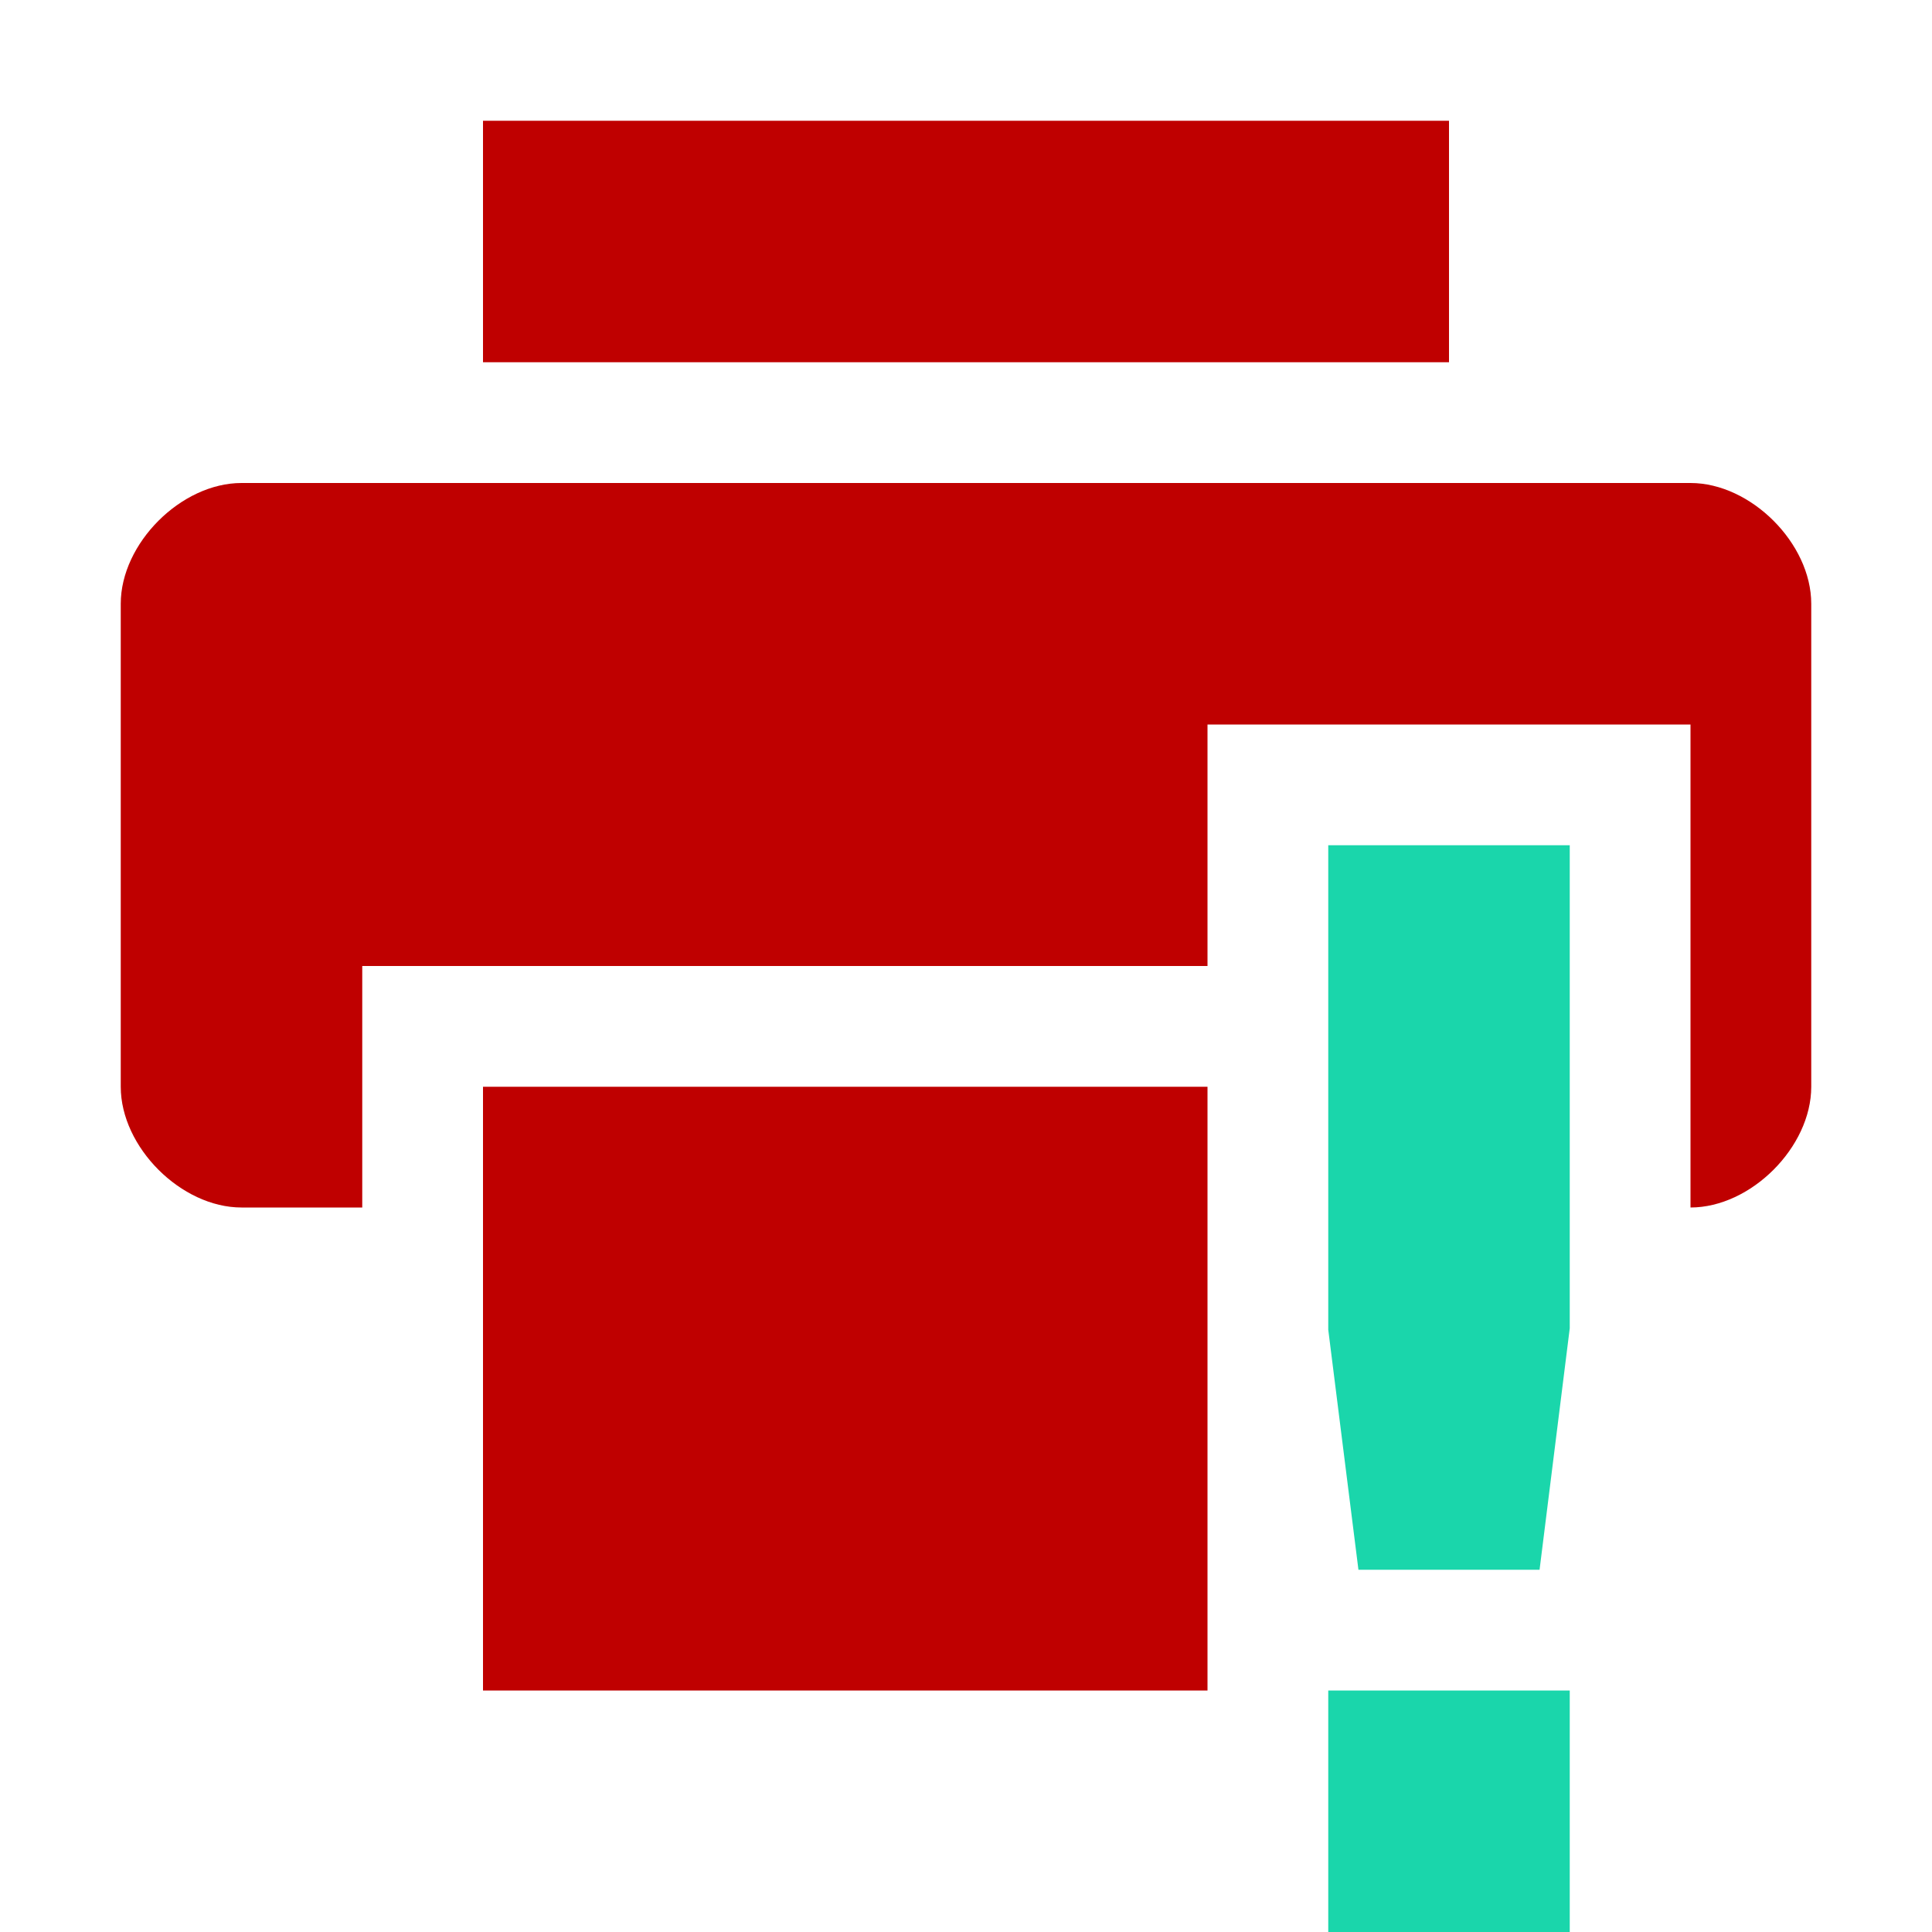 
<svg xmlns="http://www.w3.org/2000/svg" xmlns:xlink="http://www.w3.org/1999/xlink" width="16px" height="16px" viewBox="0 0 16 16" version="1.1">
<g id="surface1">
<path style=" stroke:none;fill-rule:nonzero;fill:#bf0000;fill-opacity:1;" d="M 4 1 L 4 3 L 12 3 L 12 1 Z M 2 4 C 1.5 4 1 4.5 1 5 L 1 9 C 1 9.5 1.5 10 2 10 L 3 10 L 3 8 L 10 8 L 10 6 L 14 6 L 14 10 C 14.5 10 15 9.5 15 9 L 15 5 C 15 4.5 14.5 4 14 4 Z M 4 9 L 4 14 L 10 14 L 10 9 Z M 4 9 "/>
<path style=" stroke:none;fill-rule:nonzero;fill:rgb(10.196%,83.922%,67.059%);fill-opacity:1;" d="M 11 7 L 11 11.012 L 11.25 13 L 12.75 13 L 13 11 L 13 7 Z M 11 14 L 11 16 L 13 16 L 13 14 Z M 11 14 "/>
</g>
</svg>
